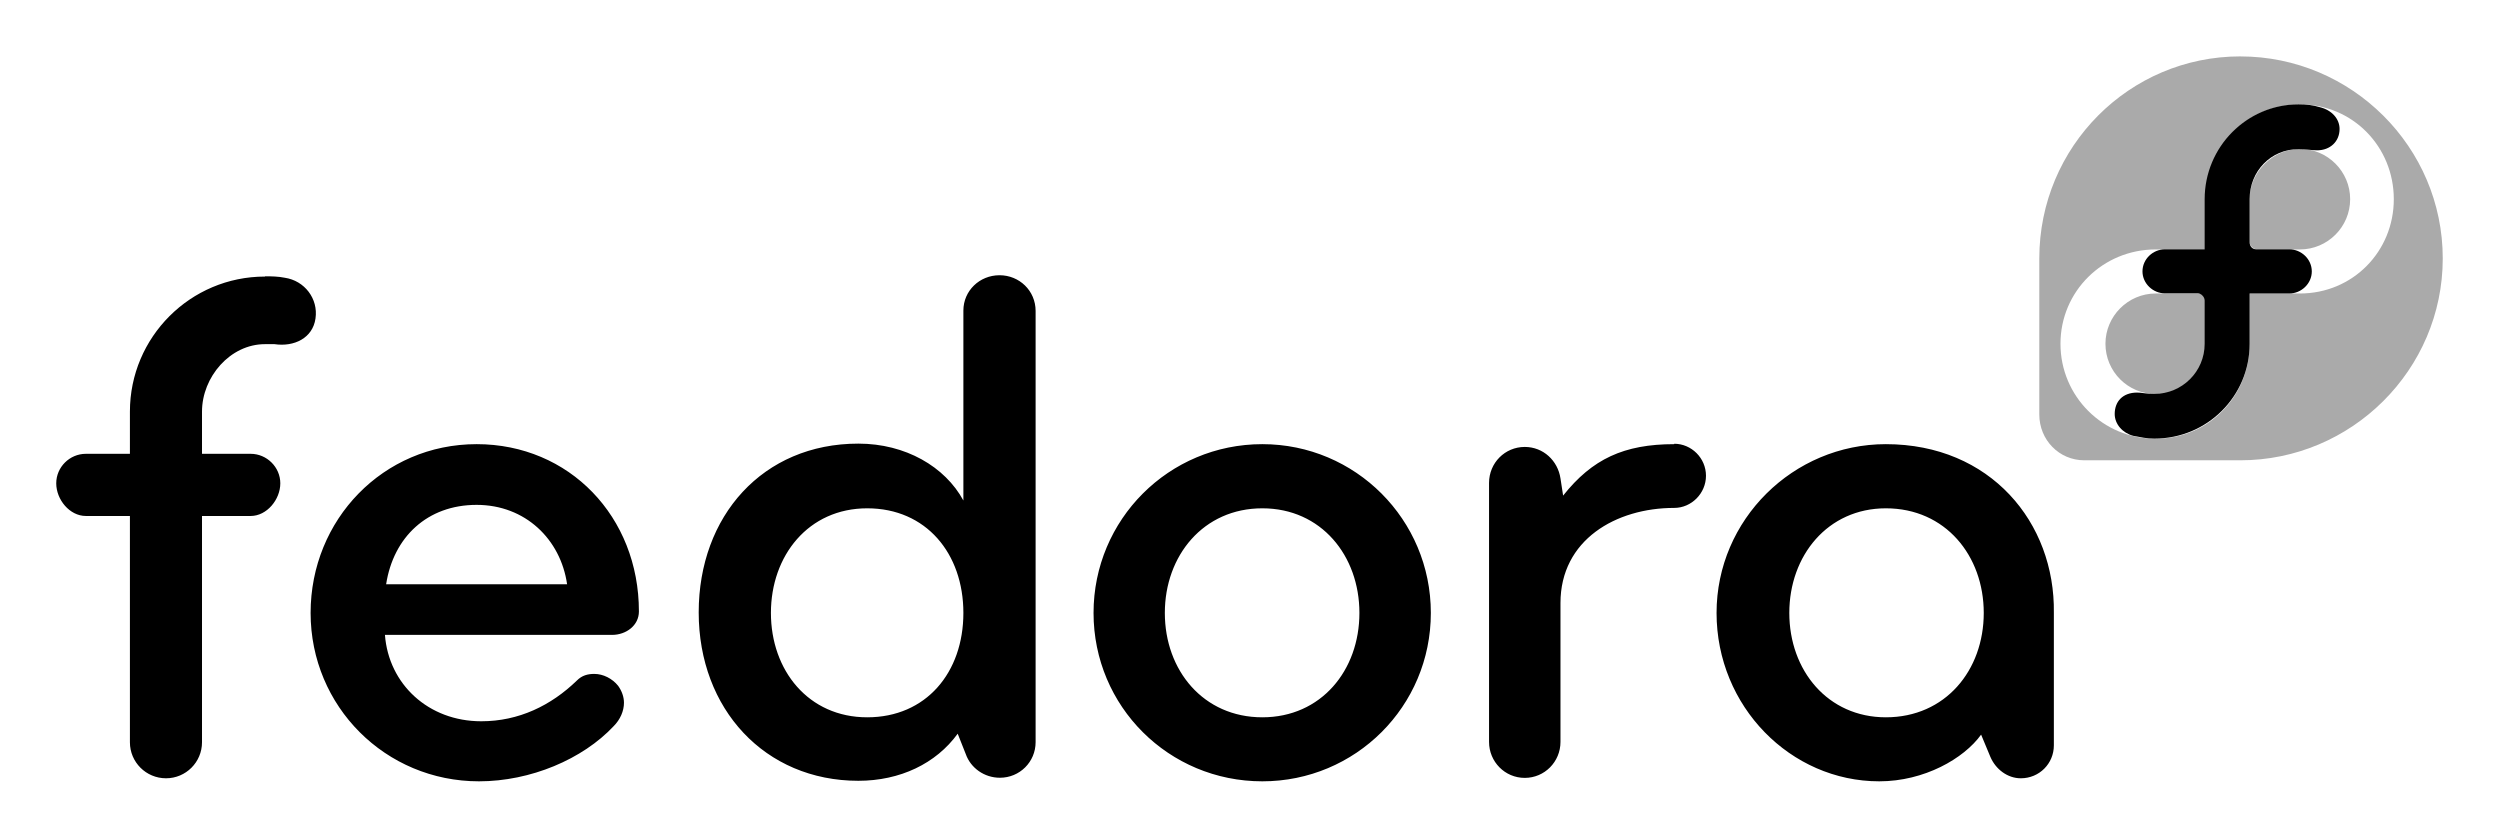  <svg 
   xmlns="http://www.w3.org/2000/svg"
 viewBox="-1.772 -1.772 189 63.27"
   height="327.4"
   width="977.2" >
 
  <path
     style="opacity:0.333"
     d="m 167.6,2.465 c -8.4,0 -15.2,6.832 -15.2,15.265 l 0,0 0,11.81 0,0 c 0,1.92 1.5,3.46 3.4,3.46 l 0,0 0,0 11.8,0 c 8.4,0 15.3,-6.84 15.3,-15.26 0,-8.436 -6.9,-15.273 -15.3,-15.273 z m 4.5,3.626 c 4,0 7.1,3.208 7.1,7.169 0,3.95 -3.1,7.13 -7.1,7.13 l -3.8,0 0,3.8 c 0,3.97 -3.1,7.18 -7.1,7.18 -4,0 -7.2,-3.21 -7.2,-7.18 0,-3.96 3.2,-7.13 7.2,-7.13 l 3.8,0 0,-3.8 c 0,-3.961 3.1,-7.169 7.1,-7.169 z m 0,3.366 c -2,0 -3.8,1.713 -3.8,3.803 l 0,3.25 c 0,0.29 0.3,0.55 0.6,0.55 l 3.2,0 c 2.1,0 3.8,-1.71 3.8,-3.8 0,-2.09 -1.7,-3.803 -3.8,-3.803 z M 161.2,20.39 c -2.1,0 -3.8,1.72 -3.8,3.8 0,2.1 1.7,3.8 3.8,3.8 2.1,0 3.8,-1.72 3.8,-3.8 l 0,-3.28 c 0,-0.29 -0.3,-0.52 -0.6,-0.52 l -3.2,0 z"
  />
  <path 
     d="m 164.9,17.05 0,-3.79 0,0 c 0,-3.962 3.2,-7.169 7.1,-7.169 0.6,0 1.1,0.06 1.6,0.213 0.9,0.212 1.5,0.876 1.5,1.648 0,0.935 -0.7,1.614 -1.7,1.614 -0.5,0 -0.7,-0.09 -1.4,-0.09 -2.1,0 -3.7,1.684 -3.7,3.774 l 0,3.27 0,0 c 0,0.29 0.2,0.53 0.5,0.53 l 0,0 2.5,0 c 0.9,0 1.7,0.74 1.7,1.67 0,0.93 -0.8,1.67 -1.7,1.67 l -3,0 0,3.81 0,0 c 0,3.95 -3.2,7.16 -7.2,7.16 -0.6,0 -1,-0.1 -1.6,-0.21 -0.8,-0.21 -1.4,-0.88 -1.4,-1.65 0,-0.94 0.6,-1.62 1.7,-1.62 0.4,0 0.6,0.1 1.3,0.1 2.1,0 3.8,-1.69 3.8,-3.78 l 0,-3.28 c 0,-0.3 -0.3,-0.54 -0.5,-0.54 l 0,0 -2.5,0 c -0.9,0 -1.7,-0.74 -1.7,-1.66 0,-0.94 0.8,-1.67 1.7,-1.67 l 3,0 m -24.1,19.58 c 4.5,0 7.4,3.58 7.4,7.91 0,4.34 -2.9,7.89 -7.4,7.89 -4.4,0 -7.3,-3.55 -7.3,-7.89 0,-4.33 2.9,-7.91 7.3,-7.91 z m -47.14,0 c 4.45,0 7.34,3.58 7.34,7.91 0,4.34 -2.89,7.89 -7.34,7.89 -4.46,0 -7.37,-3.55 -7.37,-7.89 0,-4.33 2.91,-7.91 7.37,-7.91 z m -29.87,0 c 4.45,0 7.27,3.41 7.27,7.91 0,4.51 -2.82,7.89 -7.27,7.89 -4.45,0 -7.28,-3.55 -7.28,-7.89 0,-4.33 2.83,-7.91 7.28,-7.91 z M 34.26,36.37 c 3.68,0 6.35,2.6 6.84,6 l -13.68,0 c 0.55,-3.56 3.11,-6 6.84,-6 z M 140.8,31.78 c -7,0 -12.8,5.7 -12.8,12.76 0,7.07 5.6,12.73 12.3,12.73 3.4,0 6.4,-1.72 7.7,-3.53 l 0.7,1.68 c 0.4,0.94 1.3,1.62 2.3,1.62 1.4,0 2.5,-1.11 2.5,-2.49 l 0,-6.53 0,-3.48 c 0.1,-6.84 -4.8,-12.76 -12.7,-12.76 z m -16,0 c -3.8,0 -6.2,1.12 -8.4,3.89 l -0.2,-1.3 c -0.2,-1.34 -1.3,-2.38 -2.7,-2.38 -1.5,0 -2.7,1.21 -2.7,2.72 l 0,0 0,19.58 c 0,1.5 1.2,2.72 2.7,2.72 1.5,0 2.7,-1.22 2.7,-2.72 l 0,-10.5 c 0,-4.78 4.2,-7.19 8.6,-7.19 1.3,0 2.4,-1.1 2.4,-2.43 0,-1.34 -1.1,-2.42 -2.4,-2.42 z m -31.14,0 c -7.07,0 -12.76,5.7 -12.76,12.76 0,7.07 5.69,12.73 12.76,12.73 7.04,0 12.74,-5.66 12.74,-12.73 0,-7.06 -5.7,-12.76 -12.74,-12.76 z m -59.4,0 c -7.06,0 -12.55,5.7 -12.55,12.76 0,7.07 5.66,12.73 12.73,12.73 3.89,0 7.84,-1.67 10.18,-4.17 0.5,-0.5 0.78,-1.15 0.78,-1.77 0,-0.44 -0.16,-0.89 -0.44,-1.28 -0.44,-0.55 -1.13,-0.9 -1.8,-0.9 -0.5,0 -0.93,0.11 -1.32,0.5 -1.95,1.89 -4.39,3.08 -7.23,3.08 -4,0 -7,-2.81 -7.28,-6.53 l 17.17,0 c 1.06,0 2.03,-0.71 2.03,-1.77 0,-7.17 -5.26,-12.65 -12.27,-12.65 z m -16,-12.67 c -5.64,0 -10.21,4.58 -10.21,10.21 l 0,3.19 -3.33,0 c -1.23,0 -2.24,1.01 -2.24,2.23 0,1.23 1.01,2.47 2.24,2.47 l 3.33,0 0,17.11 c 0,1.5 1.22,2.72 2.73,2.72 1.5,0 2.72,-1.22 2.72,-2.72 l 0,-17.11 3.68,0 c 1.22,0 2.24,-1.24 2.24,-2.47 0,-1.22 -1.02,-2.23 -2.24,-2.23 l -3.68,0 0,-3.19 c 0,-2.62 2.13,-5.1 4.76,-5.1 l 0.72,0 c 1.49,0.22 2.89,-0.46 3.1,-1.94 0.22,-1.5 -0.83,-2.86 -2.32,-3.08 -0.49,-0.1 -1,-0.11 -1.5,-0.11 z m 55.53,-0.1 c -1.5,0 -2.73,1.17 -2.73,2.67 l 0,14.36 c -1.39,-2.56 -4.38,-4.3 -7.94,-4.3 -7.23,0 -12.07,5.48 -12.07,12.76 0,7.3 5,12.73 12.07,12.73 3.15,0 5.87,-1.3 7.51,-3.56 l 0.61,1.54 c 0.37,1.05 1.4,1.79 2.58,1.79 1.5,0 2.7,-1.2 2.7,-2.69 l 0,0 0,-32.6 c 0,-1.53 -1.23,-2.7 -2.73,-2.7 z" />
 
</svg>

